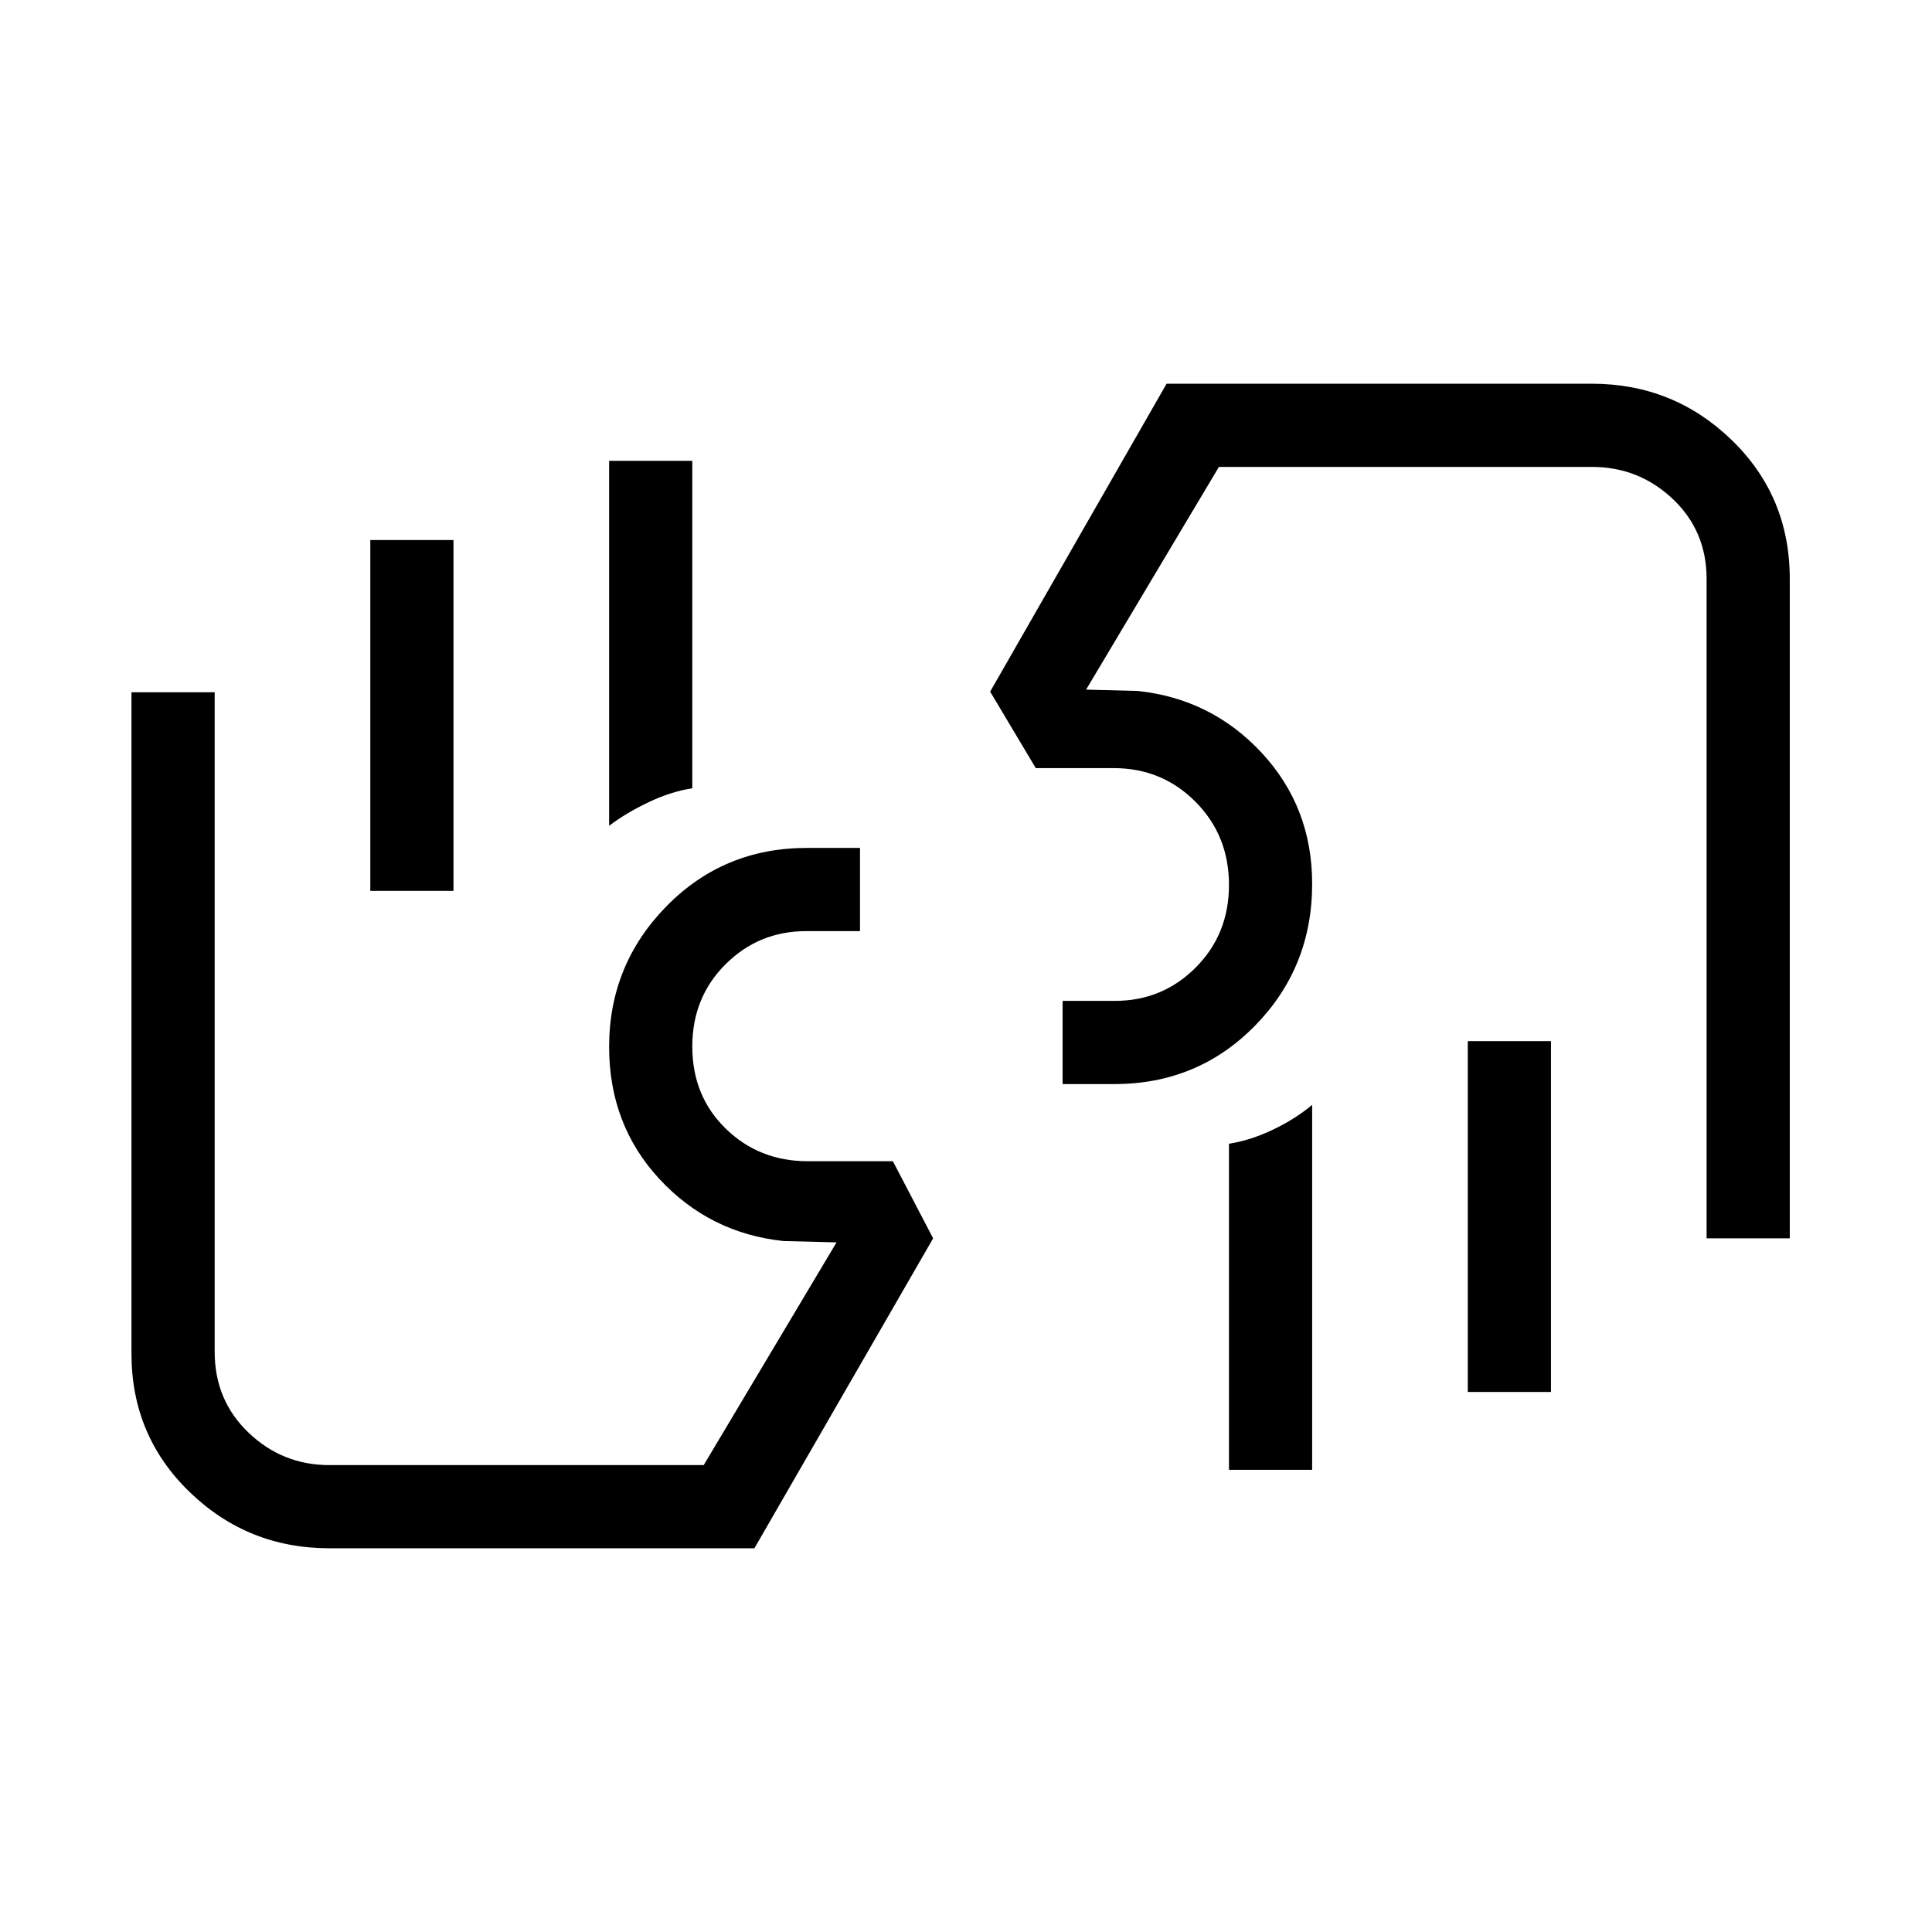<svg xmlns="http://www.w3.org/2000/svg" height="40" viewBox="0 -960 960 960" width="40"><path d="M848-344.67v-327.66q0-23.86-16.85-39.77Q814.3-728 791-728H605.67l-66 110.67 25.66.66q36.75 3.91 61.71 30.87Q652-558.83 652-520.87q0 41.6-28.43 70.57-28.43 28.97-69.85 28.97H528v-41.34h26q23.62 0 40.14-16.57 16.53-16.57 16.53-41.08 0-24.51-16.62-41.26-16.62-16.75-40.72-16.75h-38.66l-22.67-38 87.67-153H791q40.53 0 69.43 27.94 28.9 27.95 28.9 69.02v327.7H848Zm-77.33-98v174.34h-41.34v-174.34h41.34ZM652-411v181.33h-41.33v-162.02q10.66-1.64 21.83-6.98Q643.67-404 652-411Zm41-174.33ZM163.67-190.67q-40.53 0-69.43-27.94-28.91-27.95-28.91-68.72V-616h41.34v327.67q0 24.14 16.85 40.23 16.85 16.1 40.15 16.1h186l66-110.67-26.34-.66q-36.75-3.91-61.71-30.88-24.95-26.96-24.95-65.59 0-40.77 28.43-69.82 28.43-29.05 69.85-29.05h26.38v41.34h-26.66q-23.62 0-40.15 16.47Q344-464.39 344-440.02q0 24.65 16.62 40.84Q377.23-383 401.33-383h42.34l20 38.33-88.81 154H163.67ZM184-517.33v-174.34h41.33v174.34H184Zm118.67-32.34V-731H344v162.69q-10.67 1.64-21.83 6.98-11.17 5.33-19.5 11.66Zm-41.34 174.34Z"/></svg>